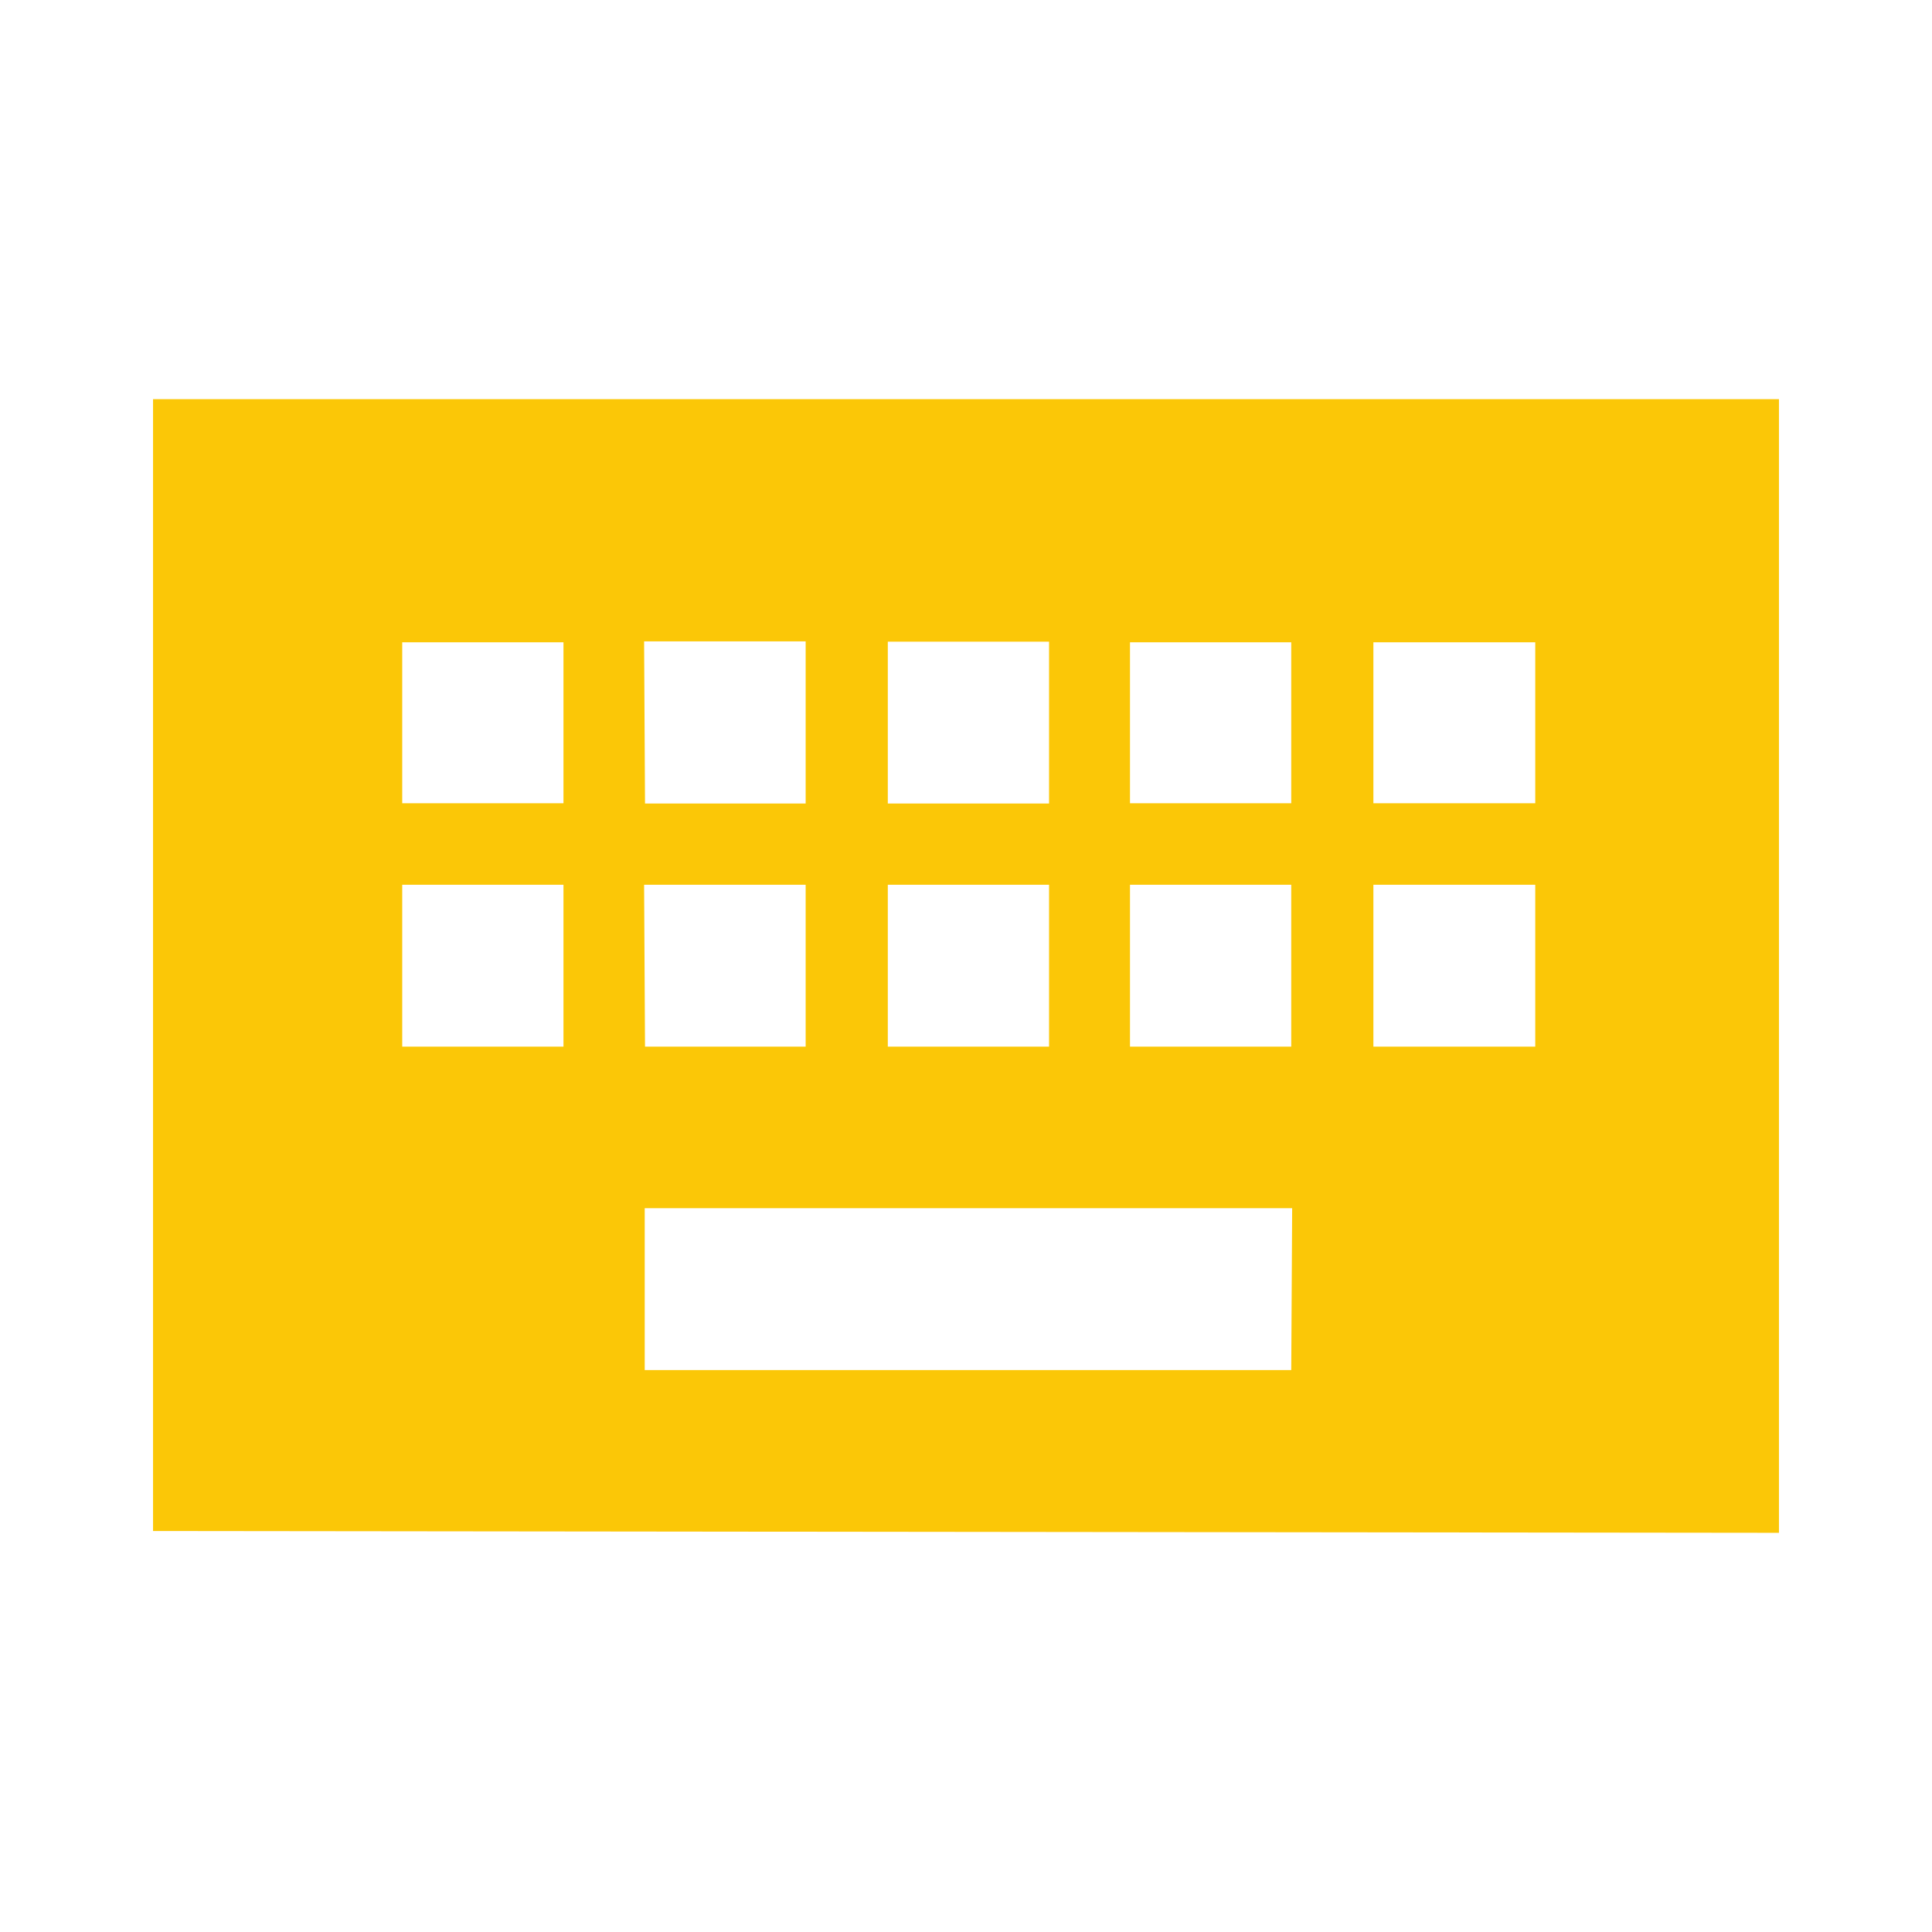 <?xml version="1.0" encoding="UTF-8" standalone="no"?>
<svg
   xmlns:dc="http://purl.org/dc/elements/1.1/"
   xmlns:cc="http://creativecommons.org/ns#"
   xmlns:rdf="http://www.w3.org/1999/02/22-rdf-syntax-ns#"
   xmlns:svg="http://www.w3.org/2000/svg"
   xmlns="http://www.w3.org/2000/svg"
   xmlns:sodipodi="http://sodipodi.sourceforge.net/DTD/sodipodi-0.dtd"
   xmlns:inkscape="http://www.inkscape.org/namespaces/inkscape"
   width="24"
   height="24"
   viewBox="0 0 6.35 6.35"
   version="1.1"
   id="svg4"
   sodipodi:docname="input-keyboard-symbolic.svg"
   inkscape:version="0.92.4 (5da689c313, 2019-01-14)">
  <defs
     id="defs8" />
  <sodipodi:namedview
     pagecolor="#ffffff"
     bordercolor="#666666"
     borderopacity="1"
     objecttolerance="10"
     gridtolerance="10"
     guidetolerance="10"
     inkscape:pageopacity="0"
     inkscape:pageshadow="2"
     inkscape:window-width="640"
     inkscape:window-height="480"
     id="namedview6"
     showgrid="false"
     inkscape:zoom="9.8333333"
     inkscape:cx="10.220339"
     inkscape:cy="12"
     inkscape:window-x="0"
     inkscape:window-y="25"
     inkscape:window-maximized="0"
     inkscape:current-layer="svg4" />
  <path
     d="M 5.847,1.312 H 0.503 v 3.72 L 5.847,5.038 Z M 2.918,2.109 h 0.53 v 0.532 h -0.53 z m 0,0.799 h 0.53 V 3.44 H 2.918 Z M 2.117,2.108 H 2.648 V 2.641 H 2.12 Z m 0,0.8 H 2.648 V 3.44 H 2.12 Z M 1.852,3.44 H 1.322 V 2.908 h 0.53 z m 0,-0.8 H 1.322 V 2.111 h 0.53 z M 4.244,4.503 H 2.119 V 3.971 h 2.128 z m 0,-1.063 H 3.714 V 2.908 h 0.53 z m 0,-0.8 H 3.714 V 2.111 h 0.53 z m 0.802,0.8 H 4.514 V 2.908 h 0.532 z m 0,-0.8 H 4.514 V 2.111 h 0.532 z"
     id="path2"
     inkscape:connector-curvature="0"
     style="fill:#fbc707" />
</svg>
